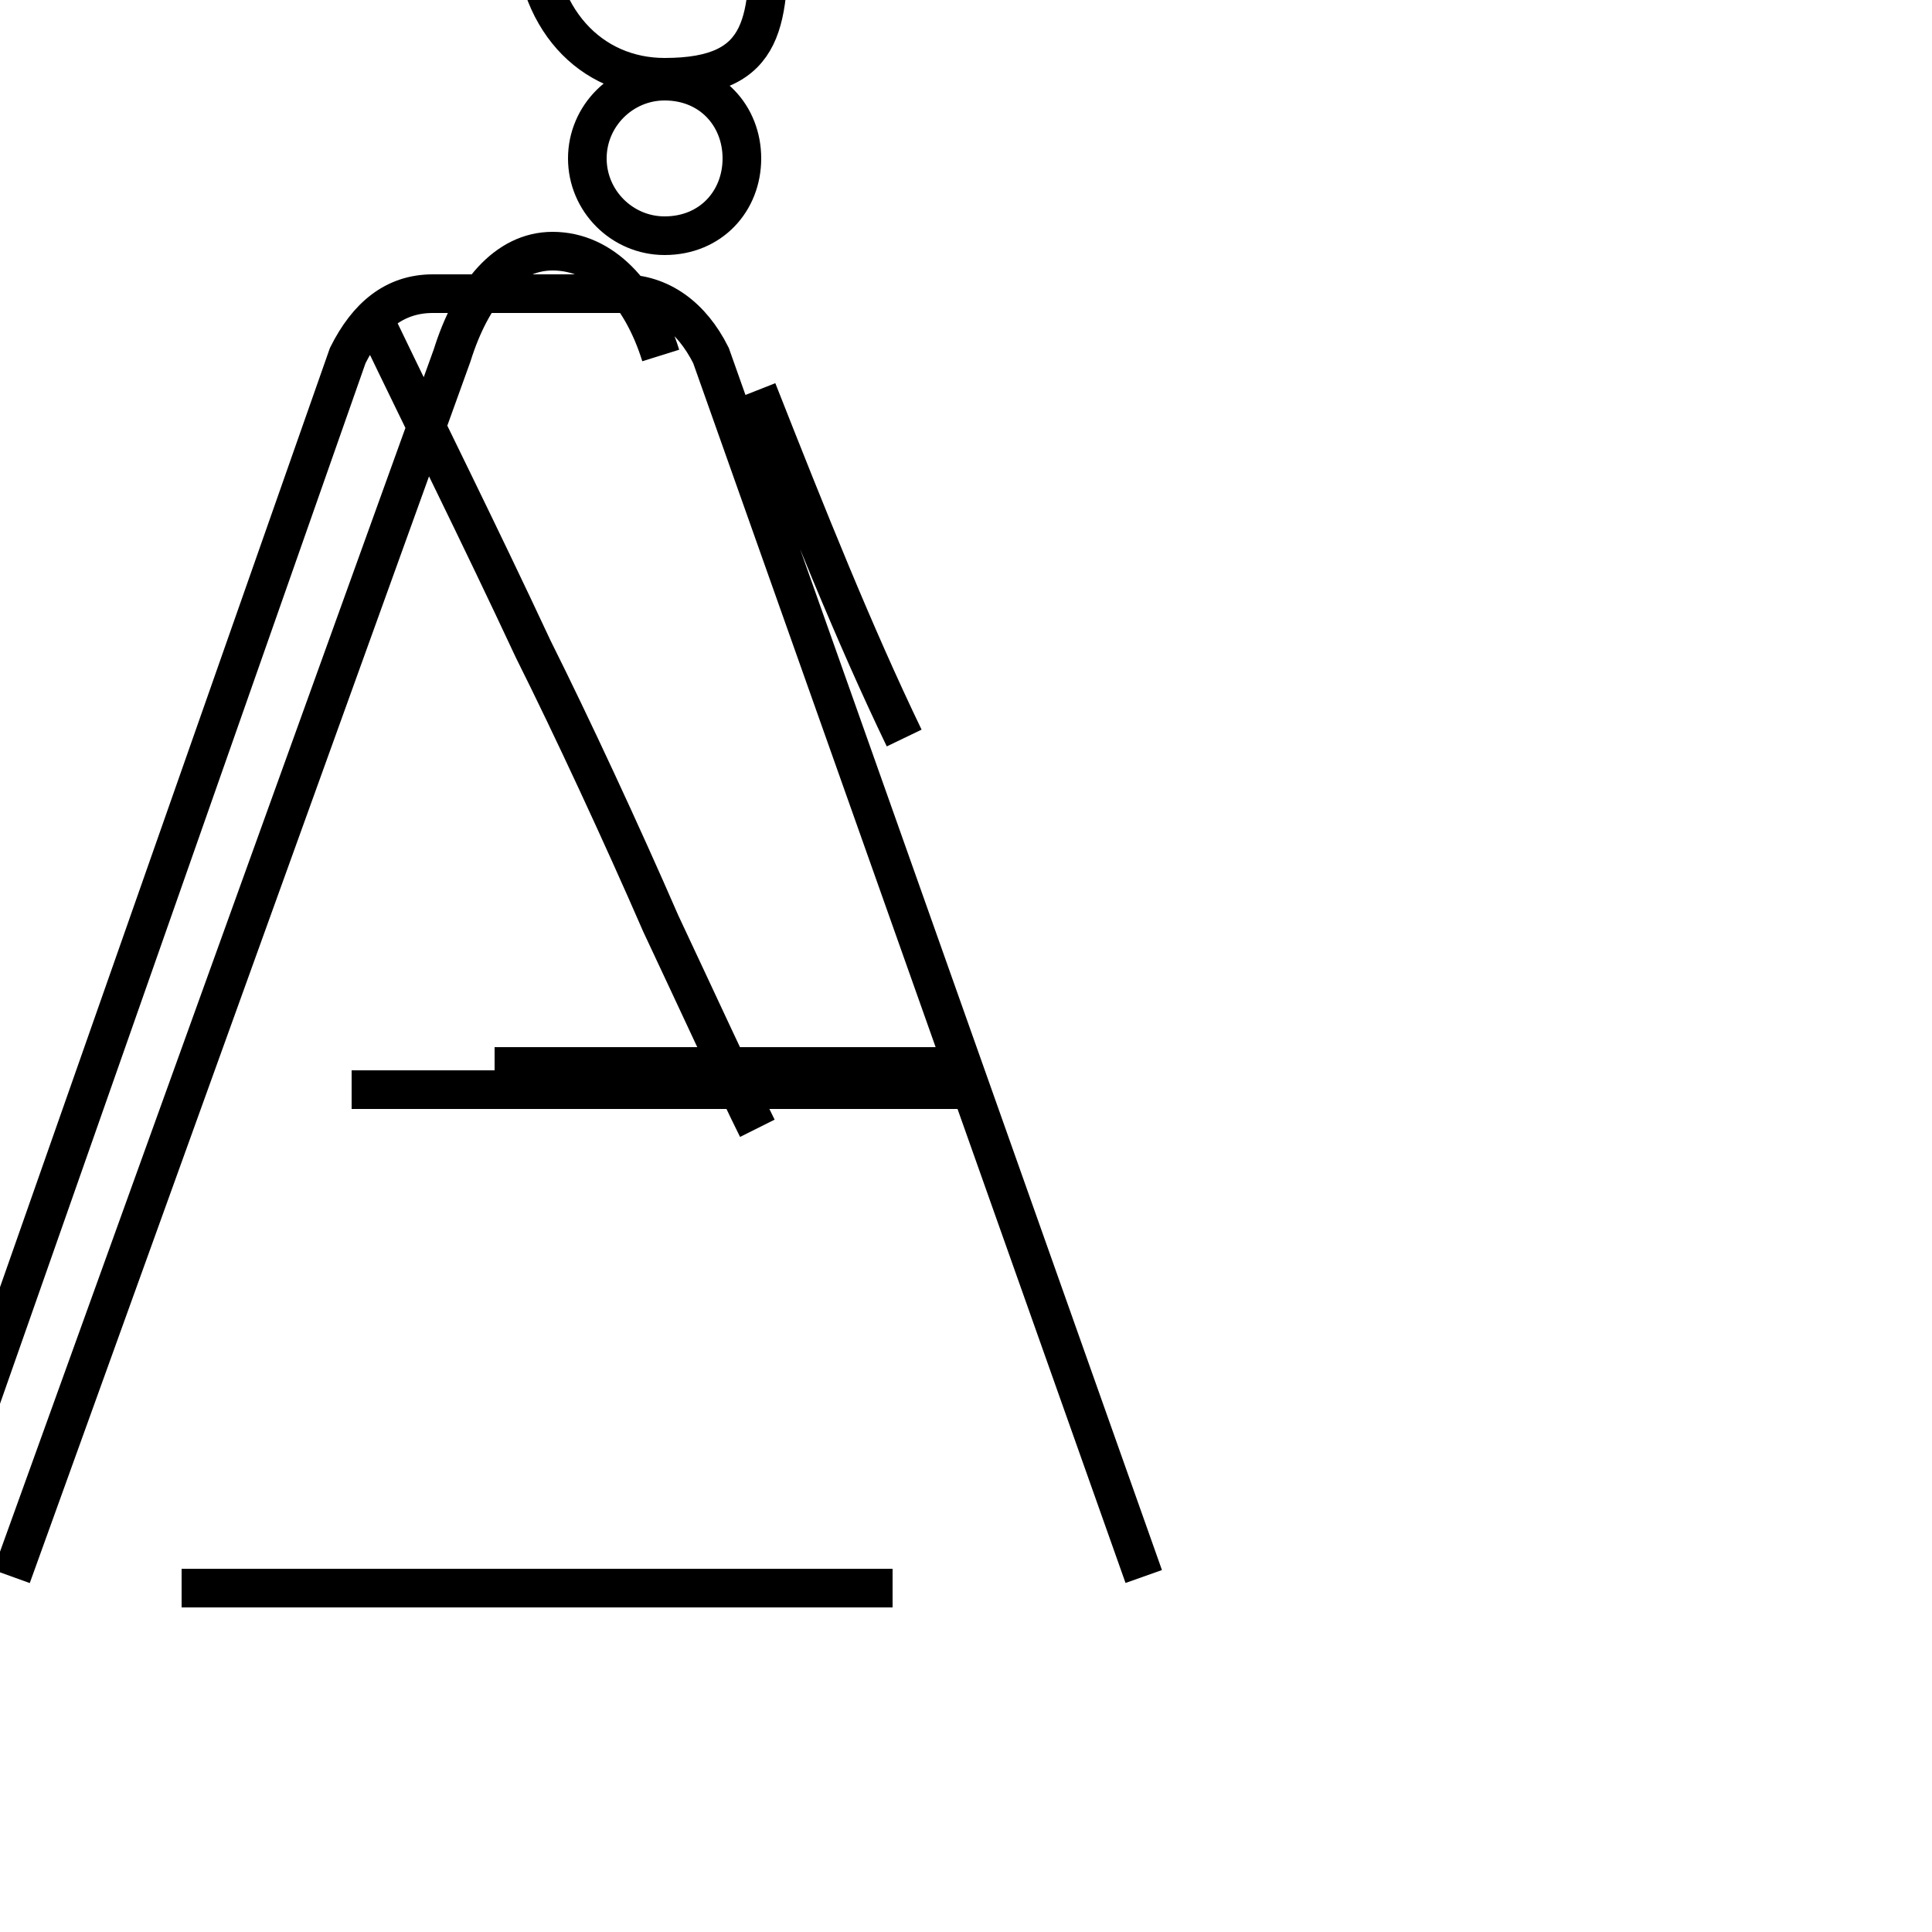 <?xml version='1.0' encoding='utf8'?>
<svg viewBox="0.0 -6.0 50.0 50.0" version="1.1" xmlns="http://www.w3.org/2000/svg">
<rect x="0.0" y="-6.0" width="50.0" height="50.0" fill="#808080" stroke="none"/>
<rect x="-1000" y="-1000" width="2000" height="2000" stroke="white" fill="white"/>
<g style="fill:white;stroke:#000000;  stroke-width:1">
<path d="M 29.6 -3.2 L 18.4 -34.8 C 17.9 -35.8 17.1 -36.4 16.1 -36.4 L 11.2 -36.4 C 10.2 -36.4 9.5 -35.8 9.0 -34.8 L -2.1 -3.2 M 4.7 -2.9 L 23.1 -2.9 M 9.1 -15.8 L 24.9 -15.8 M 9.8 -35.5 C 11.0 -33.0 12.4 -30.2 13.8 -27.2 C 14.8 -25.2 16.1 -22.4 17.1 -20.1 C 17.9 -18.4 19.1 -15.8 19.6 -14.8 M 23.4 -24.9 C 22.1 -27.6 20.9 -30.6 19.6 -33.9 M 12.8 -16.4 L 24.9 -16.4 M 17.1 -34.8 C 16.6 -36.4 15.6 -37.5 14.3 -37.5 C 13.1 -37.5 12.2 -36.4 11.7 -34.8 L 0.3 -3.2 M 17.2 -41.9 C 16.1 -41.9 15.2 -41.0 15.2 -39.9 C 15.2 -38.8 16.1 -37.9 17.2 -37.9 C 18.4 -37.9 19.2 -38.8 19.2 -39.9 C 19.2 -41.0 18.4 -41.9 17.2 -41.9 Z M 17.2 -50.1 C 15.3 -50.1 13.8 -48.6 13.8 -46.0 C 13.8 -43.5 15.3 -42.0 17.2 -42.0 C 19.9 -42.0 19.9 -43.5 19.9 -46.0 C 19.9 -48.6 19.9 -50.1 17.2 -50.1 Z" transform="translate(0.0, 38.0)" />
</g>
</svg>
